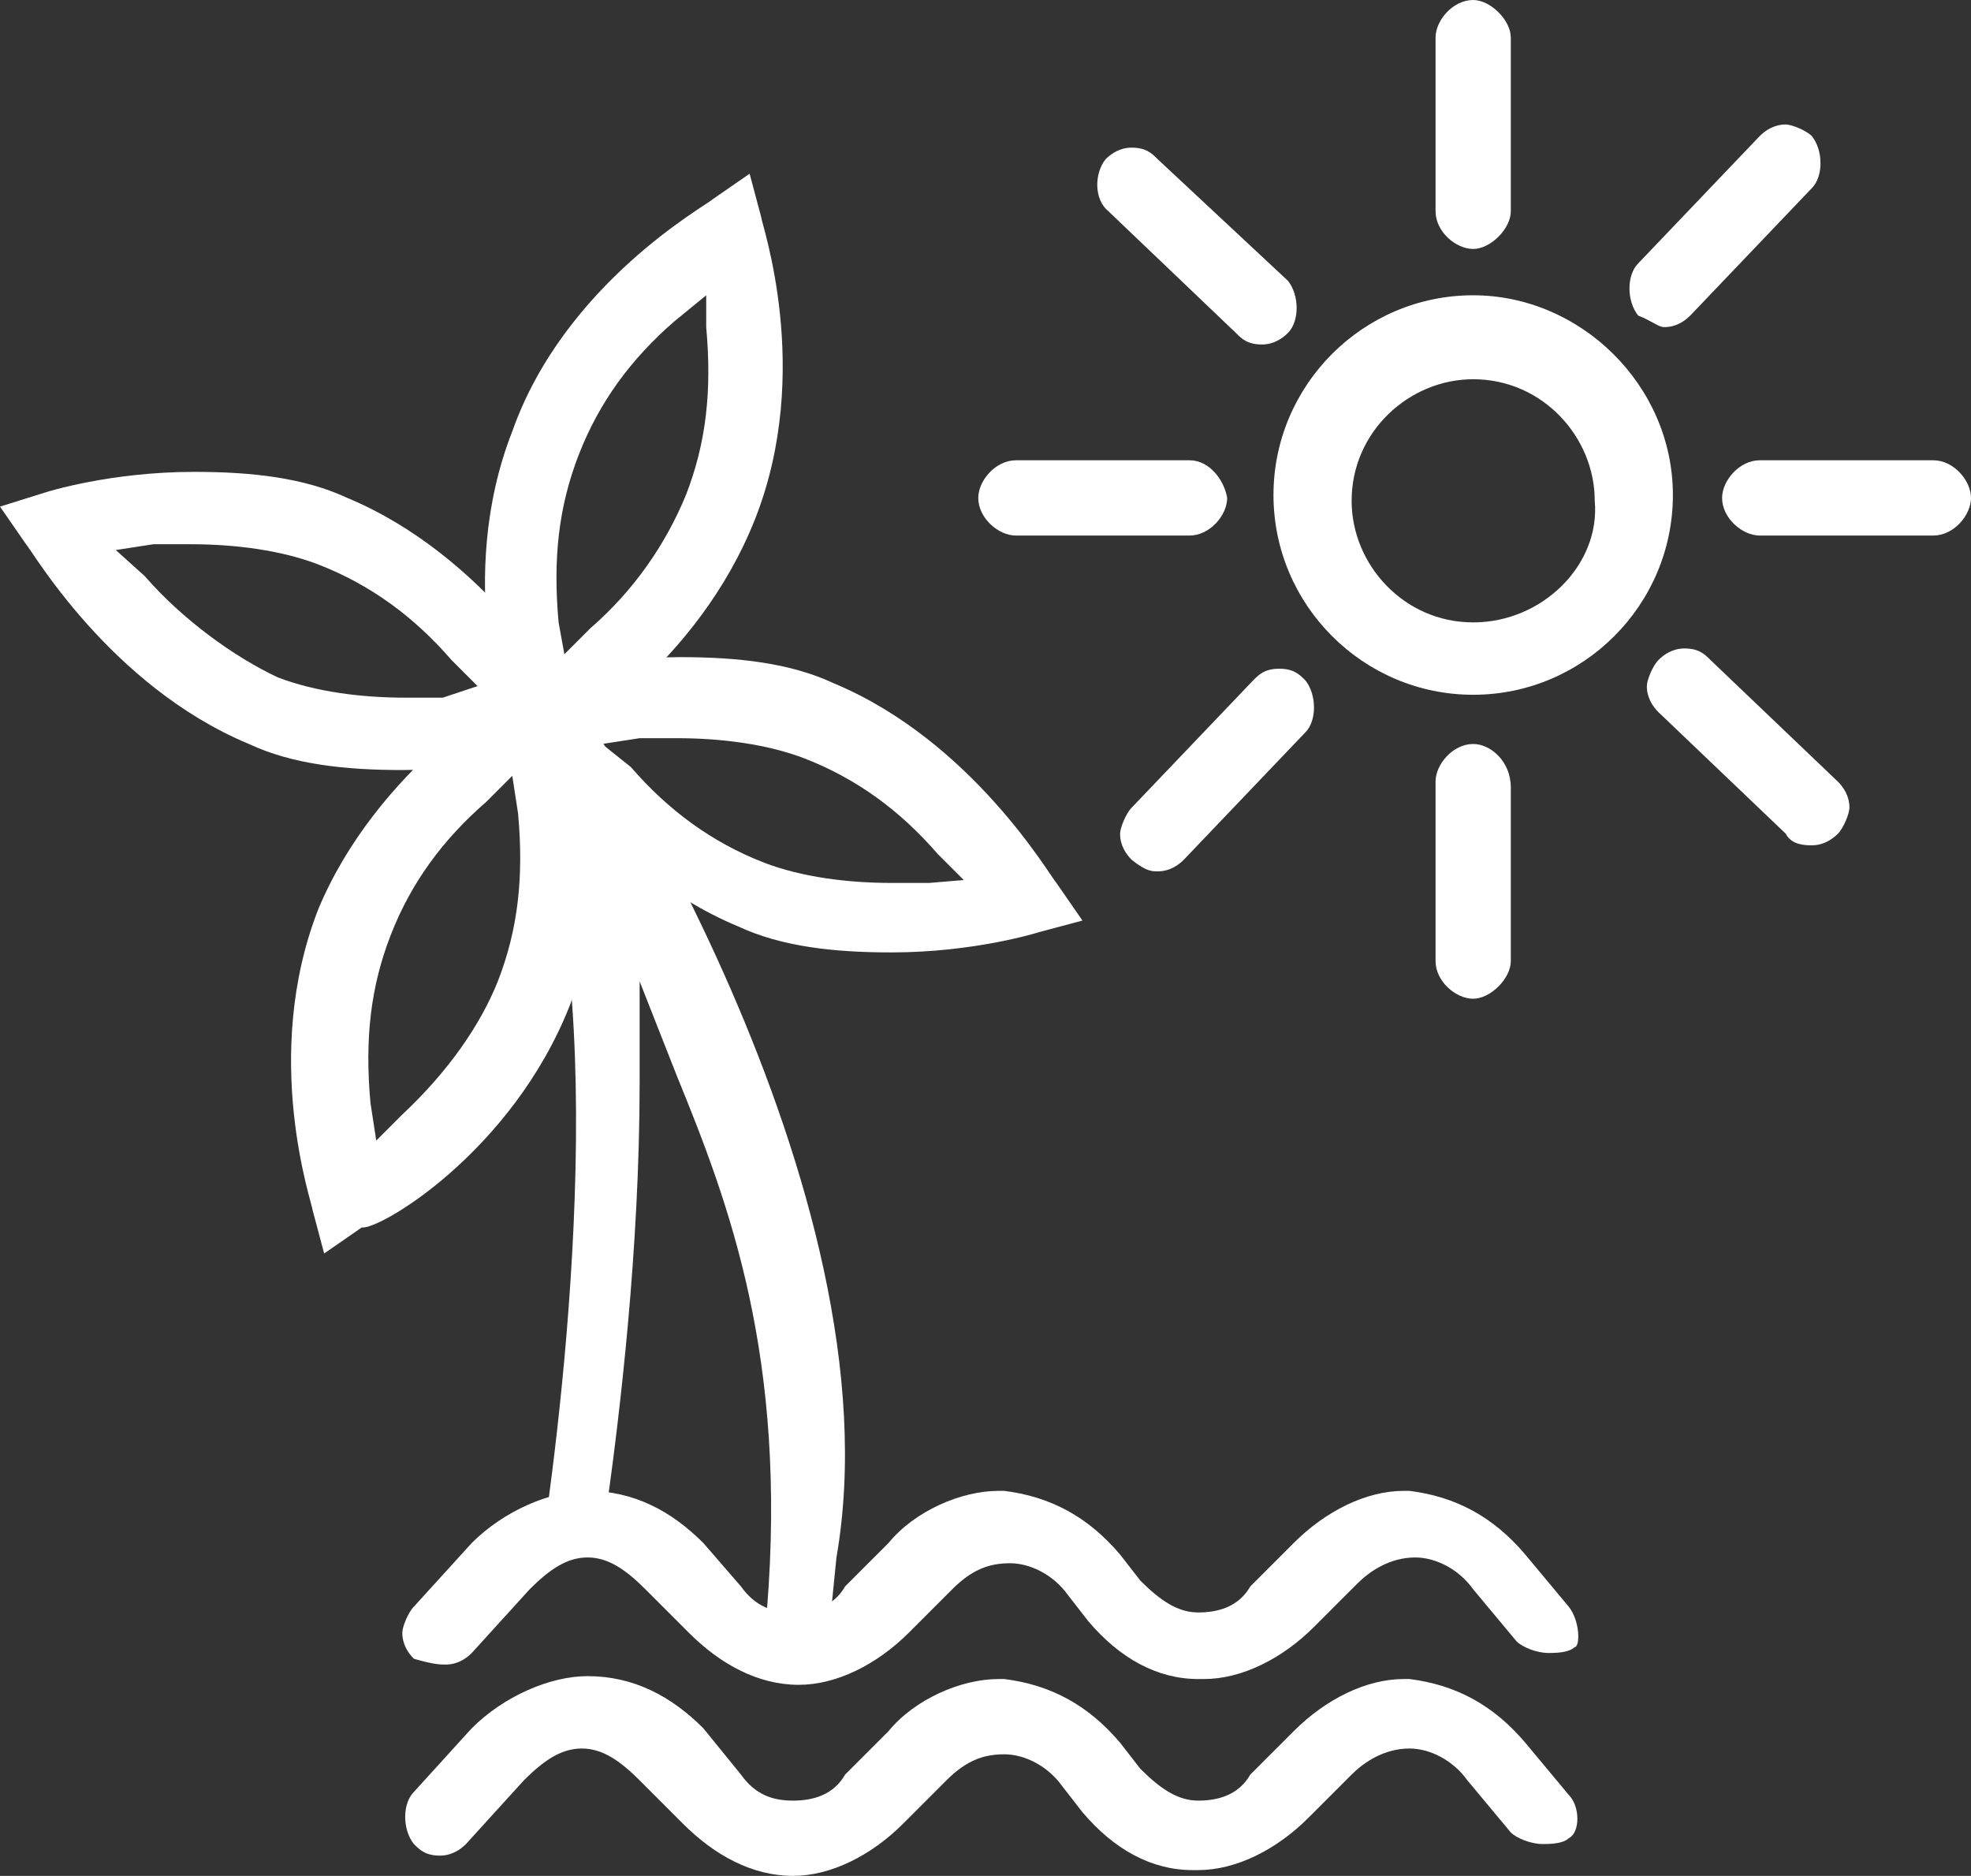 <?xml version="1.0" encoding="utf-8"?>
<!-- Generator: Adobe Illustrator 18.1.0, SVG Export Plug-In . SVG Version: 6.00 Build 0)  -->
<svg version="1.1" id="Слой_1" xmlns="http://www.w3.org/2000/svg" xmlns:xlink="http://www.w3.org/1999/xlink" x="0px" y="0px"
	 viewBox="0 7.3 68.1 64.8" enable-background="new 0 7.3 68.1 64.8" xml:space="preserve">
<rect x="0" y="7.3" width="68.1" height="64.8" fill="#333333" stroke="none"/>
<g id="Отдых">
	<g>
		<path fill="#FFFFFF" d="M26.1,25.2c2-5.1,0.2-10.2,0.2-10.4l-0.4-1.5l-1.3,0.9c-0.2,0.2-5.1,2.9-6.9,8c-2,5.1-0.2,10.2-0.2,10.4
			l0.4,1.3l1.3-0.9C19.5,33,24.1,30.3,26.1,25.2z M20.4,29l-0.9,0.9l-0.2-1.1c-0.2-2.2,0-4,0.7-5.8s1.8-3.3,3.3-4.6l1.1-0.9v1.1
			c0.2,2.2,0,4-0.7,5.8C23,26.1,21.9,27.7,20.4,29z"/>
	</g>
	<g>
		<path fill="#FFFFFF" d="M19.7,42c1.8-5.1,0.2-10.2,0.2-10.4l-0.4-1.5L18.1,31c-0.4,0-5.1,2.9-7.1,7.7c-2,5.1-0.2,10.2-0.2,10.4
			l0.4,1.5l1.3-0.9C13.1,49.8,17.7,47.1,19.7,42z M13.9,45.8l-0.9,0.9l-0.2-1.3c-0.2-2.2,0-4,0.7-5.8c0.7-1.8,1.8-3.3,3.3-4.6
			l0.9-0.9l0.2,1.3c0.2,2.2,0,4-0.7,5.8C16.6,42.7,15.5,44.3,13.9,45.8z"/>
	</g>
	<g>
		<path fill="#FFFFFF" d="M19.7,31.4c-0.2-0.2-2.9-4.9-7.7-6.9c-1.5-0.7-3.3-0.9-5.3-0.9c-2.9,0-5.1,0.7-5.1,0.7L0,24.8l0.9,1.3
			C1.1,26.3,3.8,31,8.6,33c1.5,0.7,3.3,0.9,5.3,0.9c2.9,0,5.1-0.7,5.1-0.7l1.5-0.4L19.7,31.4z M15.3,31.4c-0.4,0-0.9,0-1.3,0
			c-1.5,0-3.1-0.2-4.4-0.7c-1.5-0.7-3.3-2-4.6-3.5L4,26.3l1.3-0.2c0.4,0,0.9,0,1.3,0c1.5,0,3.1,0.2,4.4,0.7c1.8,0.7,3.3,1.8,4.6,3.3
			l0.9,0.9L15.3,31.4z"/>
	</g>
	<g>
		<path fill="#FFFFFF" d="M36.5,37.8c-0.2-0.2-2.9-4.9-7.7-6.9c-1.5-0.7-3.3-0.9-5.3-0.9c-2.9,0-5.1,0.7-5.1,0.7l-1.5,0.4l0.9,1.3
			c0.2,0.2,2.9,4.9,7.7,6.9c1.5,0.7,3.3,0.9,5.3,0.9c2.9,0,5.1-0.7,5.1-0.7l1.5-0.4L36.5,37.8z M32.1,37.8c-0.4,0-0.9,0-1.3,0
			c-1.5,0-3.1-0.2-4.4-0.7c-1.8-0.7-3.3-1.8-4.6-3.3L20.8,33l1.3-0.2c0.4,0,0.9,0,1.3,0c1.5,0,3.1,0.2,4.4,0.7
			c1.8,0.7,3.3,1.8,4.6,3.3l0.9,0.9L32.1,37.8z"/>
	</g>
	<g>
		<path fill="#FFFFFF" d="M17.9,29.6h-0.7l-0.4,0.7c-0.4,0.7,0,1.3,0.9,3.1c3.5,6,2,20.6,1.1,26.8l0,0l0,0l0,0l5.1,1.1l-2.4-1.5
			L21,59.5v-0.4c0.4-2.9,1.1-8.6,1.1-14.4v-3.5l1.3,3.3c1.8,4.4,3.8,9.7,3.1,18.4l0.7,0.4l1.5-0.2l0.2-2c2.2-12.6-8.6-29.4-10-31
			C19,30.1,18.6,29.6,17.9,29.6z"/>
	</g>
	<g>
		<path fill="#FFFFFF" d="M54.2,62.8l-1.5-1.8c-1.1-1.3-2.4-2-4-2.2c0,0,0,0-0.2,0c-1.3,0-2.7,0.7-3.8,1.8l-1.5,1.5
			c-0.4,0.7-1.1,0.9-1.8,0.9l0,0c-0.7,0-1.3-0.4-2-1.1l-0.7-0.9c-1.1-1.3-2.4-2-4-2.2c0,0,0,0-0.2,0c-1.3,0-2.9,0.7-3.8,1.8
			l-1.5,1.5c-0.4,0.7-1.1,0.9-1.8,0.9s-1.3-0.2-1.8-0.9l-1.3-1.5c-1.1-1.1-2.4-1.8-4-1.8l0,0c-1.3,0-2.9,0.7-4,1.8l-2,2.2
			c-0.2,0.2-0.4,0.7-0.4,0.9c0,0.4,0.2,0.7,0.4,0.9c0.7,0.2,0.9,0.2,1.1,0.2c0.4,0,0.7-0.2,0.9-0.4l2-2.2c0.7-0.7,1.3-1.1,2-1.1
			c0.7,0,1.3,0.4,2,1.1l1.5,1.5c1.1,1.1,2.4,1.8,3.8,1.8l0,0c1.3,0,2.7-0.7,3.8-1.8l1.5-1.5c0.7-0.7,1.3-0.9,2-0.9l0,0
			c0.7,0,1.5,0.4,2,1.1l0.7,0.9c1.1,1.3,2.4,2,3.8,2c0,0,0,0,0.2,0c1.3,0,2.7-0.7,3.8-1.8l1.5-1.5c0.4-0.4,1.1-0.9,2-0.9l0,0
			c0.7,0,1.5,0.4,2,1.1l1.5,1.8c0.2,0.2,0.7,0.4,1.1,0.4c0.2,0,0.7,0,0.9-0.2C54.6,64.2,54.6,63.3,54.2,62.8z"/>
	</g>
	<g>
		<path fill="#FFFFFF" d="M54.2,69.3l-1.5-1.8c-1.1-1.3-2.4-2-4-2.2c0,0,0,0-0.2,0c-1.3,0-2.7,0.7-3.8,1.8l-1.5,1.5
			c-0.4,0.7-1.1,0.9-1.8,0.9l0,0c-0.7,0-1.3-0.4-2-1.1l-0.7-0.9c-1.1-1.3-2.4-2-4-2.2c0,0,0,0-0.2,0c-1.3,0-2.9,0.7-3.8,1.8
			l-1.5,1.5c-0.4,0.7-1.1,0.9-1.8,0.9s-1.3-0.2-1.8-0.9L24.3,67c-1.1-1.1-2.4-1.8-4-1.8l0,0c-1.3,0-2.9,0.7-4,1.8l-2,2.2
			c-0.4,0.4-0.4,1.3,0,1.8c0.2,0.2,0.4,0.4,0.9,0.4c0.4,0,0.7-0.2,0.9-0.4l2-2.2c0.7-0.7,1.3-1.1,2-1.1s1.3,0.4,2,1.1l1.5,1.5
			c1.1,1.1,2.4,1.8,3.8,1.8l0,0c1.3,0,2.7-0.7,3.8-1.8l1.5-1.5c0.7-0.7,1.3-0.9,2-0.9l0,0c0.7,0,1.5,0.4,2,1.1l0.7,0.9
			c1.1,1.3,2.4,2,3.8,2c0,0,0,0,0.2,0c1.3,0,2.7-0.7,3.8-1.8l1.5-1.5c0.4-0.4,1.1-0.9,2-0.9l0,0c0.7,0,1.5,0.4,2,1.1l1.5,1.8
			c0.2,0.2,0.7,0.4,1.1,0.4c0.2,0,0.7,0,0.9-0.2C54.6,70.6,54.6,69.7,54.2,69.3z"/>
	</g>
	<g>
		<path fill="#FFFFFF" d="M50.9,17.5c-3.8,0-6.9,3.1-6.9,6.9s3.1,6.9,6.9,6.9s6.9-3.1,6.9-6.9S54.6,17.5,50.9,17.5z M50.9,28.8
			c-2.4,0-4.2-2-4.2-4.2c0-2.4,2-4.2,4.2-4.2c2.4,0,4.2,2,4.2,4.2C55.3,26.8,53.3,28.8,50.9,28.8z"/>
		<path fill="#FFFFFF" d="M50.9,7.3c-0.7,0-1.3,0.7-1.3,1.3v6c0,0.7,0.7,1.3,1.3,1.3s1.3-0.7,1.3-1.3v-6C52.2,8,51.5,7.3,50.9,7.3z"
			/>
		<path fill="#FFFFFF" d="M50.9,33c-0.7,0-1.3,0.7-1.3,1.3v6.2c0,0.7,0.7,1.3,1.3,1.3s1.3-0.7,1.3-1.3v-6C52.2,33.6,51.5,33,50.9,33
			z"/>
		<g>
			<path fill="#FFFFFF" d="M41.1,23.2h-6c-0.7,0-1.3,0.7-1.3,1.3c0,0.7,0.7,1.3,1.3,1.3h6c0.7,0,1.3-0.7,1.3-1.3
				C42.3,23.9,41.8,23.2,41.1,23.2z"/>
		</g>
		<g>
			<path fill="#FFFFFF" d="M66.8,23.2h-6c-0.7,0-1.3,0.7-1.3,1.3c0,0.7,0.7,1.3,1.3,1.3h6c0.7,0,1.3-0.7,1.3-1.3
				C68.1,23.9,67.5,23.2,66.8,23.2z"/>
		</g>
		<g>
			<path fill="#FFFFFF" d="M38.3,14.6l4.4,4.2c0.2,0.2,0.4,0.4,0.9,0.4c0.4,0,0.7-0.2,0.9-0.4c0.4-0.4,0.4-1.3,0-1.8L40,12.8
				c-0.2-0.2-0.4-0.4-0.9-0.4c-0.4,0-0.7,0.2-0.9,0.4C37.8,13.3,37.8,14.2,38.3,14.6z"/>
		</g>
		<g>
			<path fill="#FFFFFF" d="M62.6,36.5c0.4,0,0.7-0.2,0.9-0.4s0.4-0.7,0.4-0.9c0-0.4-0.2-0.7-0.4-0.9l-4.4-4.2
				c-0.2-0.2-0.4-0.4-0.9-0.4c-0.4,0-0.7,0.2-0.9,0.4c-0.2,0.2-0.4,0.7-0.4,0.9c0,0.4,0.2,0.7,0.4,0.9l4.4,4.2
				C61.9,36.5,62.4,36.5,62.6,36.5z"/>
		</g>
		<g>
			<path fill="#FFFFFF" d="M40,37.4c0.4,0,0.7-0.2,0.9-0.4l4.2-4.4c0.4-0.4,0.4-1.3,0-1.8c-0.2-0.2-0.4-0.4-0.9-0.4
				s-0.7,0.2-0.9,0.4l-4.2,4.4c-0.2,0.2-0.4,0.7-0.4,0.9c0,0.4,0.2,0.7,0.4,0.9C39.6,37.4,39.8,37.4,40,37.4z"/>
		</g>
		<g>
			<path fill="#FFFFFF" d="M57.5,18.6c0.4,0,0.7-0.2,0.9-0.4l4.2-4.4c0.4-0.4,0.4-1.3,0-1.8c-0.2-0.2-0.7-0.4-0.9-0.4
				c-0.4,0-0.7,0.2-0.9,0.4l-4.2,4.4c-0.4,0.4-0.4,1.3,0,1.8C57.1,18.4,57.3,18.6,57.5,18.6z"/>
		</g>
	</g>
</g>
</svg>
